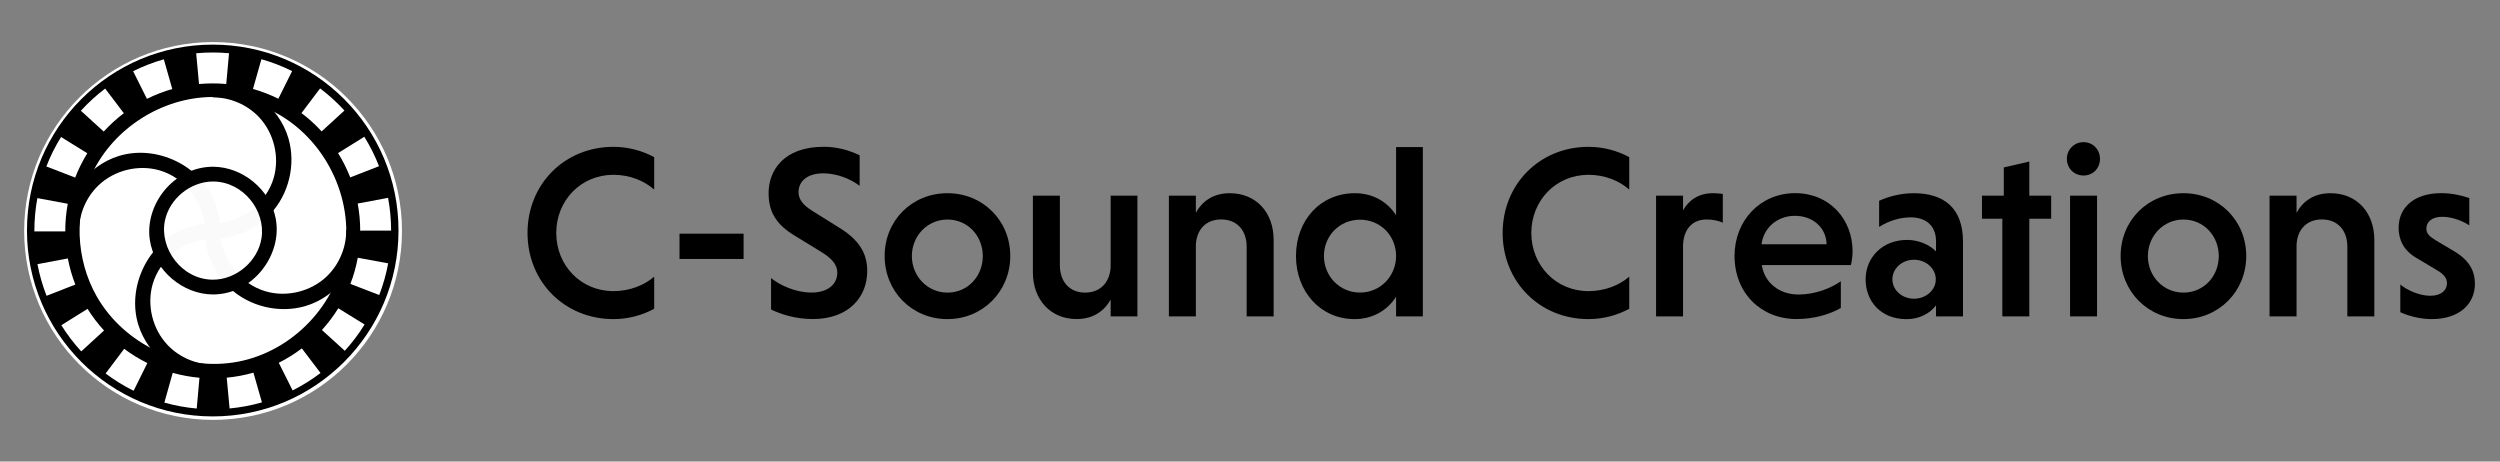 <?xml version="1.0" encoding="UTF-8" standalone="no"?>
<!DOCTYPE svg PUBLIC "-//W3C//DTD SVG 1.1//EN" "http://www.w3.org/Graphics/SVG/1.1/DTD/svg11.dtd">
<svg width="100%" height="100%" viewBox="0 0 975 180" version="1.1" xmlns="http://www.w3.org/2000/svg" xmlns:xlink="http://www.w3.org/1999/xlink" xml:space="preserve" xmlns:serif="http://www.serif.com/" style="fill-rule:evenodd;clip-rule:evenodd;stroke-linejoin:round;stroke-miterlimit:2;">
    <rect x="0" y="0" width="975" height="180" fill="#808080" stroke="none"/>
    <g transform="matrix(0.508,0,0,0.508,-19.421,-37.98)">
        <g transform="matrix(4.193,0,0,4.193,226.689,15.414)">
            <g>
                <path d="M74.83,70.69C72.67,71.86 70.11,72.58 67.37,72.58C58.43,72.58 51.64,65.75 51.64,56.81C51.64,47.87 58.42,41.04 67.37,41.04C70.11,41.04 72.67,41.76 74.83,42.93L74.83,48.86C72.99,47.24 70.34,46.16 67.37,46.16C61.39,46.16 56.9,50.88 56.9,56.81C56.9,62.74 61.39,67.46 67.37,67.46C70.34,67.46 73.03,66.38 74.83,64.81L74.83,70.69Z" style="fill-rule:nonzero;"/>
                <rect x="79.47" y="56.94" width="11.73" height="4.63" style="fill-rule:nonzero;"/>
                <path d="M112.45,48.18C110.83,46.92 108.27,45.89 105.8,45.89C102.88,45.89 101.26,47.33 101.26,49.35C101.26,50.65 102.11,51.73 103.78,52.76L108.45,55.68C112.36,58.02 113.84,60.49 113.84,63.81C113.84,68.39 110.6,72.57 103.87,72.57C100.77,72.57 98.07,71.72 96.23,70.82L96.23,65.07C97.85,66.37 100.68,67.72 103.64,67.72C106.74,67.72 108.36,66.1 108.36,64.08C108.36,62.73 107.51,61.56 105.53,60.35L100.77,57.43C97,55.23 95.78,52.76 95.78,49.52C95.78,45.43 98.48,41.03 105.89,41.03C108.36,41.03 110.65,41.7 112.45,42.6L112.45,48.18Z" style="fill-rule:nonzero;"/>
                <path d="M128.53,49.53C135,49.53 140.03,54.52 140.03,61.03C140.03,67.5 135,72.58 128.53,72.58C122.01,72.58 117.03,67.5 117.03,61.03C117.03,54.52 122.02,49.53 128.53,49.53ZM128.53,67.73C132.26,67.73 135,64.72 135,61.04C135,57.36 132.26,54.35 128.53,54.35C124.85,54.35 122.01,57.36 122.01,61.04C122.02,64.72 124.85,67.73 128.53,67.73Z" style="fill-rule:nonzero;"/>
                <path d="M158.42,68.98C157.25,71.09 155.23,72.57 152.17,72.57C147.32,72.57 144.17,68.93 144.17,64.03L144.17,49.98L149.11,49.98L149.11,62.7C149.11,65.71 150.86,67.73 153.74,67.73C156.53,67.73 158.28,65.84 158.41,63.01L158.41,49.98L163.31,49.98L163.31,72.09L158.41,72.09L158.41,68.98L158.42,68.98Z" style="fill-rule:nonzero;"/>
                <path d="M174.01,53.12C175.18,50.96 177.25,49.53 180.21,49.53C185.11,49.53 188.25,53.12 188.25,58.07L188.25,72.09L183.31,72.09L183.31,59.32C183.31,56.35 181.56,54.33 178.64,54.33C175.85,54.33 174.1,56.22 174.01,59.05L174.01,72.08L169.07,72.08L169.07,49.98L174.01,49.98L174.01,53.12Z" style="fill-rule:nonzero;"/>
                <path d="M210.67,68.49C209.05,71.01 206.36,72.58 203.08,72.58C196.79,72.58 192.34,67.5 192.34,61.03C192.34,54.52 196.79,49.53 203.12,49.53C206.4,49.53 209.05,51.06 210.67,53.57L210.67,41.08L215.57,41.08L215.57,72.08L210.67,72.08L210.67,68.49ZM204.07,54.38C200.29,54.38 197.46,57.35 197.46,61.03C197.46,64.67 200.29,67.72 204.07,67.72C207.84,67.72 210.67,64.66 210.67,61.03C210.67,57.35 207.84,54.38 204.07,54.38Z" style="fill-rule:nonzero;"/>
                <path d="M253.36,70.69C251.2,71.86 248.64,72.58 245.9,72.58C236.96,72.58 230.18,65.75 230.18,56.81C230.18,47.87 236.96,41.04 245.9,41.04C248.64,41.04 251.2,41.76 253.36,42.93L253.36,48.86C251.52,47.24 248.87,46.16 245.9,46.16C239.92,46.16 235.43,50.88 235.43,56.81C235.43,62.74 239.92,67.46 245.9,67.46C248.87,67.46 251.56,66.38 253.36,64.81L253.36,70.69Z" style="fill-rule:nonzero;"/>
                <path d="M263.21,52.67C264.24,50.83 266.04,49.53 268.65,49.53C269.23,49.53 269.95,49.58 270.49,49.66L270.49,54.92C269.68,54.56 268.65,54.34 267.52,54.34C264.82,54.34 263.3,56.23 263.21,59.06L263.21,72.09L258.27,72.09L258.27,49.98L263.21,49.98L263.21,52.67Z" style="fill-rule:nonzero;"/>
                <path d="M277.63,62.69C278.12,65.88 280.77,68.08 284.37,68.08C287.29,68.08 290.17,67 292.1,65.65L292.1,70.55C290.21,71.63 287.34,72.57 284.01,72.57C277.49,72.57 272.64,67.81 272.64,61.02C272.64,54.51 277.36,49.52 283.74,49.52C290.07,49.52 294.25,54.33 294.25,60.17C294.25,61.02 294.11,62.06 293.94,62.69L277.63,62.69ZM277.59,58.88L289.5,58.88C289.41,55.78 286.94,53.67 283.7,53.67C280.37,53.66 277.9,56 277.59,58.88Z" style="fill-rule:nonzero;"/>
                <path d="M299.11,50.92C300.73,50.16 303.06,49.53 305.44,49.53C310.92,49.53 314.47,52.18 314.47,58.43L314.47,72.09L309.53,72.09L309.53,70.07C308.41,71.55 306.48,72.59 304.14,72.59C299.29,72.59 296.64,69.18 296.64,65.31C296.64,61.27 299.74,58.08 304.23,58.08C306.39,58.08 308.41,59.02 309.53,60.19L309.53,58.35C309.53,55.21 307.37,53.95 304.9,53.95C302.88,53.95 300.81,54.62 299.11,55.7L299.11,50.92ZM305.49,68.85C307.69,68.85 309.49,67.28 309.49,65.3C309.49,63.32 307.69,61.71 305.49,61.71C303.29,61.71 301.54,63.33 301.54,65.3C301.54,67.28 303.33,68.85 305.49,68.85Z" style="fill-rule:nonzero;"/>
                <path d="M321.67,72.08L321.67,54.2L317.94,54.2L317.94,49.98L321.94,49.98L321.94,44.81L326.61,43.73L326.61,49.98L330.61,49.98L330.61,54.2L326.61,54.2L326.61,72.08L321.67,72.08Z" style="fill-rule:nonzero;"/>
                <path d="M336.54,40.18C338.29,40.18 339.55,41.57 339.55,43.24C339.55,44.95 338.29,46.29 336.54,46.29C334.79,46.29 333.49,44.94 333.49,43.24C333.48,41.58 334.79,40.18 336.54,40.18ZM339.01,72.08L334.07,72.08L334.07,49.98L339.01,49.98L339.01,72.08Z" style="fill-rule:nonzero;"/>
                <path d="M354.83,49.53C361.3,49.53 366.33,54.52 366.33,61.03C366.33,67.5 361.3,72.58 354.83,72.58C348.32,72.58 343.33,67.5 343.33,61.03C343.33,54.52 348.31,49.53 354.83,49.53ZM354.83,67.73C358.56,67.73 361.3,64.72 361.3,61.04C361.3,57.36 358.56,54.35 354.83,54.35C351.15,54.35 348.32,57.36 348.32,61.04C348.31,64.72 351.14,67.73 354.83,67.73Z" style="fill-rule:nonzero;"/>
                <path d="M375.54,53.12C376.71,50.96 378.78,49.53 381.74,49.53C386.64,49.53 389.78,53.12 389.78,58.07L389.78,72.09L384.84,72.09L384.84,59.32C384.84,56.35 383.09,54.33 380.17,54.33C377.38,54.33 375.63,56.22 375.54,59.05L375.54,72.08L370.6,72.08L370.6,49.98L375.54,49.98L375.54,53.12Z" style="fill-rule:nonzero;"/>
                <path d="M407.18,55.42C405.74,54.48 403.9,53.85 402.19,53.85C400.3,53.85 399.31,54.79 399.31,56.01C399.31,56.95 399.9,57.45 400.97,58.12L404.52,60.23C407.26,61.89 408.2,63.91 408.2,66.07C408.2,69.89 405.28,72.58 400.29,72.58C398.18,72.58 396.02,72 394.54,71.32L394.54,66.24C395.66,67.23 398,68.31 400.02,68.31C402,68.31 403.08,67.32 403.08,66.02C403.08,65.12 402.59,64.4 401.19,63.59L397.42,61.34C395.13,59.99 394.23,58.02 394.23,55.86C394.23,52.18 397.02,49.52 402.05,49.52C403.89,49.52 405.78,49.92 407.17,50.42L407.17,55.42L407.18,55.42Z" style="fill-rule:nonzero;"/>
            </g>
        </g>
        <g transform="matrix(0.73,0,0,0.73,19.235,69.327)">
            <g transform="matrix(1.038,0,0,1.038,-129.11,-1148.82)">
                <circle cx="365.324" cy="1347.95" r="191.401" style="fill:white;"/>
            </g>
            <g transform="matrix(1.338,0,0,1.338,-622.839,-614.944)">
                <path d="M652.644,529.313C696.491,529.52 738.76,556.233 757.753,595.624C774.062,629.448 772.713,671.234 754.137,703.983C730.303,746 679.063,770.685 630.126,761.297C582.575,752.174 542.506,711.052 536.167,661.244C530.004,612.822 557.195,561.573 602.821,540.256C618.005,533.161 634.703,529.449 651.51,529.315C651.888,529.313 652.266,529.313 652.644,529.313ZM651.926,541.4C612.417,541.586 574.28,565.866 557.39,601.448C543.047,631.665 544.329,668.792 560.908,698.02C582.272,735.683 628.225,757.848 672.128,749.427C714.766,741.248 750.373,704.63 756.289,660.374C762.14,616.615 737.697,570.41 696.594,551.206C682.989,544.849 668.038,541.522 652.945,541.401C652.605,541.4 652.265,541.399 651.926,541.4Z"/>
            </g>
            <g transform="matrix(1.941,0,0,1.941,-16.003,-650.834)">
                <g transform="matrix(0.345,0,0,0.345,-87.864,203.034)">
                    <path d="M653.06,523.272C705.752,523.776 755.717,561.263 770.465,611.946C782.382,652.898 771.096,699.684 741.853,730.723C719.107,754.866 686.576,769.113 653.06,769.433C653.06,769.433 640.633,767.573 640.192,757.9C639.852,750.459 646.596,745.522 656.093,745.19C697.416,743.486 735.752,713.533 747.254,674.005C756.888,640.899 747.63,603.069 723.85,578.128C705.442,558.821 679.026,547.527 652.228,547.442C652.228,547.442 637.367,542.609 640.72,531.78C642.239,526.874 645.562,523.535 652.304,523.269C652.556,523.27 652.808,523.271 653.06,523.272Z"/>
                </g>
                <g transform="matrix(0.345,0,0,0.345,-87.864,279.563)">
                    <path d="M653.253,523.31C660.15,524.171 660.949,526.424 662.538,528.987C667.503,536.993 660.915,547.081 648.437,547.515C607.322,549.211 568.862,578.888 557.277,618.7C547.644,651.806 556.902,689.635 580.682,714.578C599.084,733.88 625.312,745.178 652.304,745.263C652.304,745.263 667.165,750.096 663.811,760.925C661.609,768.036 653.24,769.749 644.376,769.186C595.109,766.06 549.481,730.345 534.722,682.937C516.402,624.088 549.074,553.058 609.959,530.747C623.467,525.797 637.843,523.315 652.228,523.269C652.569,523.283 652.911,523.296 653.253,523.31Z"/>
                </g>
            </g>
            <g transform="matrix(1.18856e-16,1.941,-1.941,1.18856e-16,1150.83,-16.003)">
                <g transform="matrix(0.345,0,0,0.345,-87.864,203.034)">
                    <path d="M653.06,523.272C705.752,523.776 755.717,561.263 770.465,611.946C782.382,652.898 771.096,699.684 741.853,730.723C719.107,754.866 686.576,769.113 653.06,769.433C653.06,769.433 640.633,767.573 640.192,757.9C639.852,750.459 646.596,745.522 656.093,745.19C697.416,743.486 735.752,713.533 747.254,674.005C756.888,640.899 747.63,603.069 723.85,578.128C705.442,558.821 679.026,547.527 652.228,547.442C652.228,547.442 637.367,542.609 640.72,531.78C642.239,526.874 645.562,523.535 652.304,523.269C652.556,523.27 652.808,523.271 653.06,523.272Z"/>
                </g>
                <g transform="matrix(0.345,0,0,0.345,-87.864,279.563)">
                    <path d="M653.253,523.31C660.15,524.171 660.949,526.424 662.538,528.987C667.503,536.993 660.915,547.081 648.437,547.515C607.322,549.211 568.862,578.888 557.277,618.7C547.644,651.806 556.902,689.635 580.682,714.578C599.084,733.88 625.312,745.178 652.304,745.263C652.304,745.263 667.165,750.096 663.811,760.925C661.609,768.036 653.24,769.749 644.376,769.186C595.109,766.06 549.481,730.345 534.722,682.937C516.402,624.088 549.074,553.058 609.959,530.747C623.467,525.797 637.843,523.315 652.228,523.269C652.569,523.283 652.911,523.296 653.253,523.31Z"/>
                </g>
            </g>
            <g transform="matrix(1.941,0,0,1.941,110.226,-964.985)">
                <g transform="matrix(1.272,0,0,1.272,-610.237,-19.599)">
                    <circle cx="536.355" cy="507.496" r="24.055" style="fill:white;fill-opacity:0.98;"/>
                </g>
                <g transform="matrix(1.272,0,0,1.272,-610.221,-19.599)">
                    <path d="M536.531,480.296C548.984,480.414 560.696,489.985 563.068,502.352C566.028,517.781 553.422,534.587 536.531,534.695C523.589,534.778 511.345,524.442 509.443,511.464C507.237,496.405 519.494,480.662 535.83,480.301C536.063,480.297 536.297,480.296 536.531,480.296ZM536.22,486.586C526.707,486.675 517.791,493.901 515.87,503.281C513.434,515.174 523.092,528.322 536.22,528.406C546.163,528.47 555.579,520.55 557.044,510.552C558.739,498.984 549.334,486.867 536.761,486.589C536.581,486.586 536.4,486.585 536.22,486.586Z"/>
                </g>
            </g>
            <g transform="matrix(2.709,0,0,2.709,-1536.22,-700.673)">
                <g transform="matrix(1,0,0,1,155.57,-145.139)">
                    <path d="M575.823,496.024C575.823,535.88 543.535,568.191 503.704,568.191C463.876,568.191 431.587,535.88 431.587,496.021C431.587,456.164 463.876,423.855 503.704,423.855C543.535,423.855 575.823,456.164 575.823,496.024ZM558.055,496.022C558.055,466.006 533.703,441.637 503.707,441.637C473.712,441.637 449.36,466.006 449.36,496.022C449.36,526.039 473.712,550.408 503.707,550.408C533.703,550.408 558.055,526.039 558.055,496.022Z" style="fill-rule:nonzero;"/>
                </g>
                <g transform="matrix(-1,1.22465e-16,-1.22465e-16,-1,643.739,295.628)">
                    <path d="M0,-110.51C-3.378,-111.46 -6.872,-112.101 -10.384,-112.414L-9.318,-124.366C-5.07,-123.988 -0.842,-123.212 3.249,-122.062L0,-110.51ZM-31.331,-110.437L-34.634,-121.973C-30.549,-123.144 -26.324,-123.939 -22.077,-124.337L-20.957,-112.389C-24.467,-112.06 -27.957,-111.404 -31.331,-110.437M18.841,-101.176C16.024,-103.294 13,-105.16 9.851,-106.72L15.18,-117.472C18.989,-115.584 22.647,-113.328 26.054,-110.766L18.841,-101.176ZM-50.125,-101.016L-57.383,-110.573C-53.99,-113.149 -50.343,-115.422 -46.542,-117.329L-41.162,-106.602C-44.304,-105.027 -47.319,-103.147 -50.125,-101.016M33.065,-85.666C31.202,-88.649 29.049,-91.478 26.667,-94.075L35.511,-102.186C38.389,-99.048 40.991,-95.628 43.243,-92.022L33.065,-85.666ZM-64.277,-85.44L-74.485,-91.747C-72.251,-95.364 -69.666,-98.796 -66.8,-101.949L-57.919,-93.879C-60.29,-91.27 -62.429,-88.431 -64.277,-85.44M40.716,-66.093C40.063,-69.551 39.083,-72.963 37.803,-76.234L48.979,-80.606C50.53,-76.641 51.717,-72.508 52.507,-68.32L40.716,-66.093ZM-71.838,-65.828L-83.64,-68C-82.869,-72.192 -81.701,-76.331 -80.168,-80.302L-68.973,-75.983C-70.237,-72.706 -71.201,-69.289 -71.838,-65.828M52.549,-42.68L40.75,-44.871C41.39,-48.315 41.714,-51.855 41.714,-55.393L41.714,-55.593L53.714,-55.593L53.714,-55.393C53.714,-51.122 53.323,-46.845 52.549,-42.68M-83.601,-42.573C-84.38,-46.738 -84.779,-51.014 -84.786,-55.285L-72.786,-55.304C-72.78,-51.766 -72.451,-48.226 -71.806,-44.782L-83.601,-42.573ZM43.356,-18.947L33.159,-25.271C35.015,-28.266 36.6,-31.444 37.869,-34.718L49.058,-30.385C47.522,-26.42 45.604,-22.571 43.356,-18.947M-74.373,-18.858C-76.625,-22.477 -78.549,-26.321 -80.091,-30.284L-68.909,-34.637C-67.635,-31.364 -66.045,-28.188 -64.185,-25.198L-74.373,-18.858ZM26.223,-0.149L18.982,-9.718C21.787,-11.841 24.413,-14.238 26.787,-16.842L35.656,-8.758C32.787,-5.611 29.614,-2.715 26.223,-0.149M-57.213,-0.087C-60.608,-2.648 -63.785,-5.54 -66.657,-8.681L-57.801,-16.779C-55.423,-14.178 -52.794,-11.785 -49.985,-9.665L-57.213,-0.087ZM3.457,11.216L0.172,-0.325C3.55,-1.286 6.859,-2.571 10.01,-4.145L15.372,6.591C11.557,8.496 7.548,10.052 3.457,11.216M-34.426,11.247C-38.523,10.087 -42.534,8.536 -46.35,6.639L-41.004,-4.105C-37.853,-2.537 -34.541,-1.257 -31.158,-0.3L-34.426,11.247ZM-15.537,13.856C-17.649,13.856 -19.777,13.76 -21.862,13.571L-20.777,1.619C-17.302,1.936 -13.708,1.935 -10.205,1.611L-9.103,13.56C-11.23,13.756 -13.396,13.856 -15.537,13.856" style="fill:white;fill-rule:nonzero;"/>
                </g>
            </g>
        </g>
    </g>
</svg>

